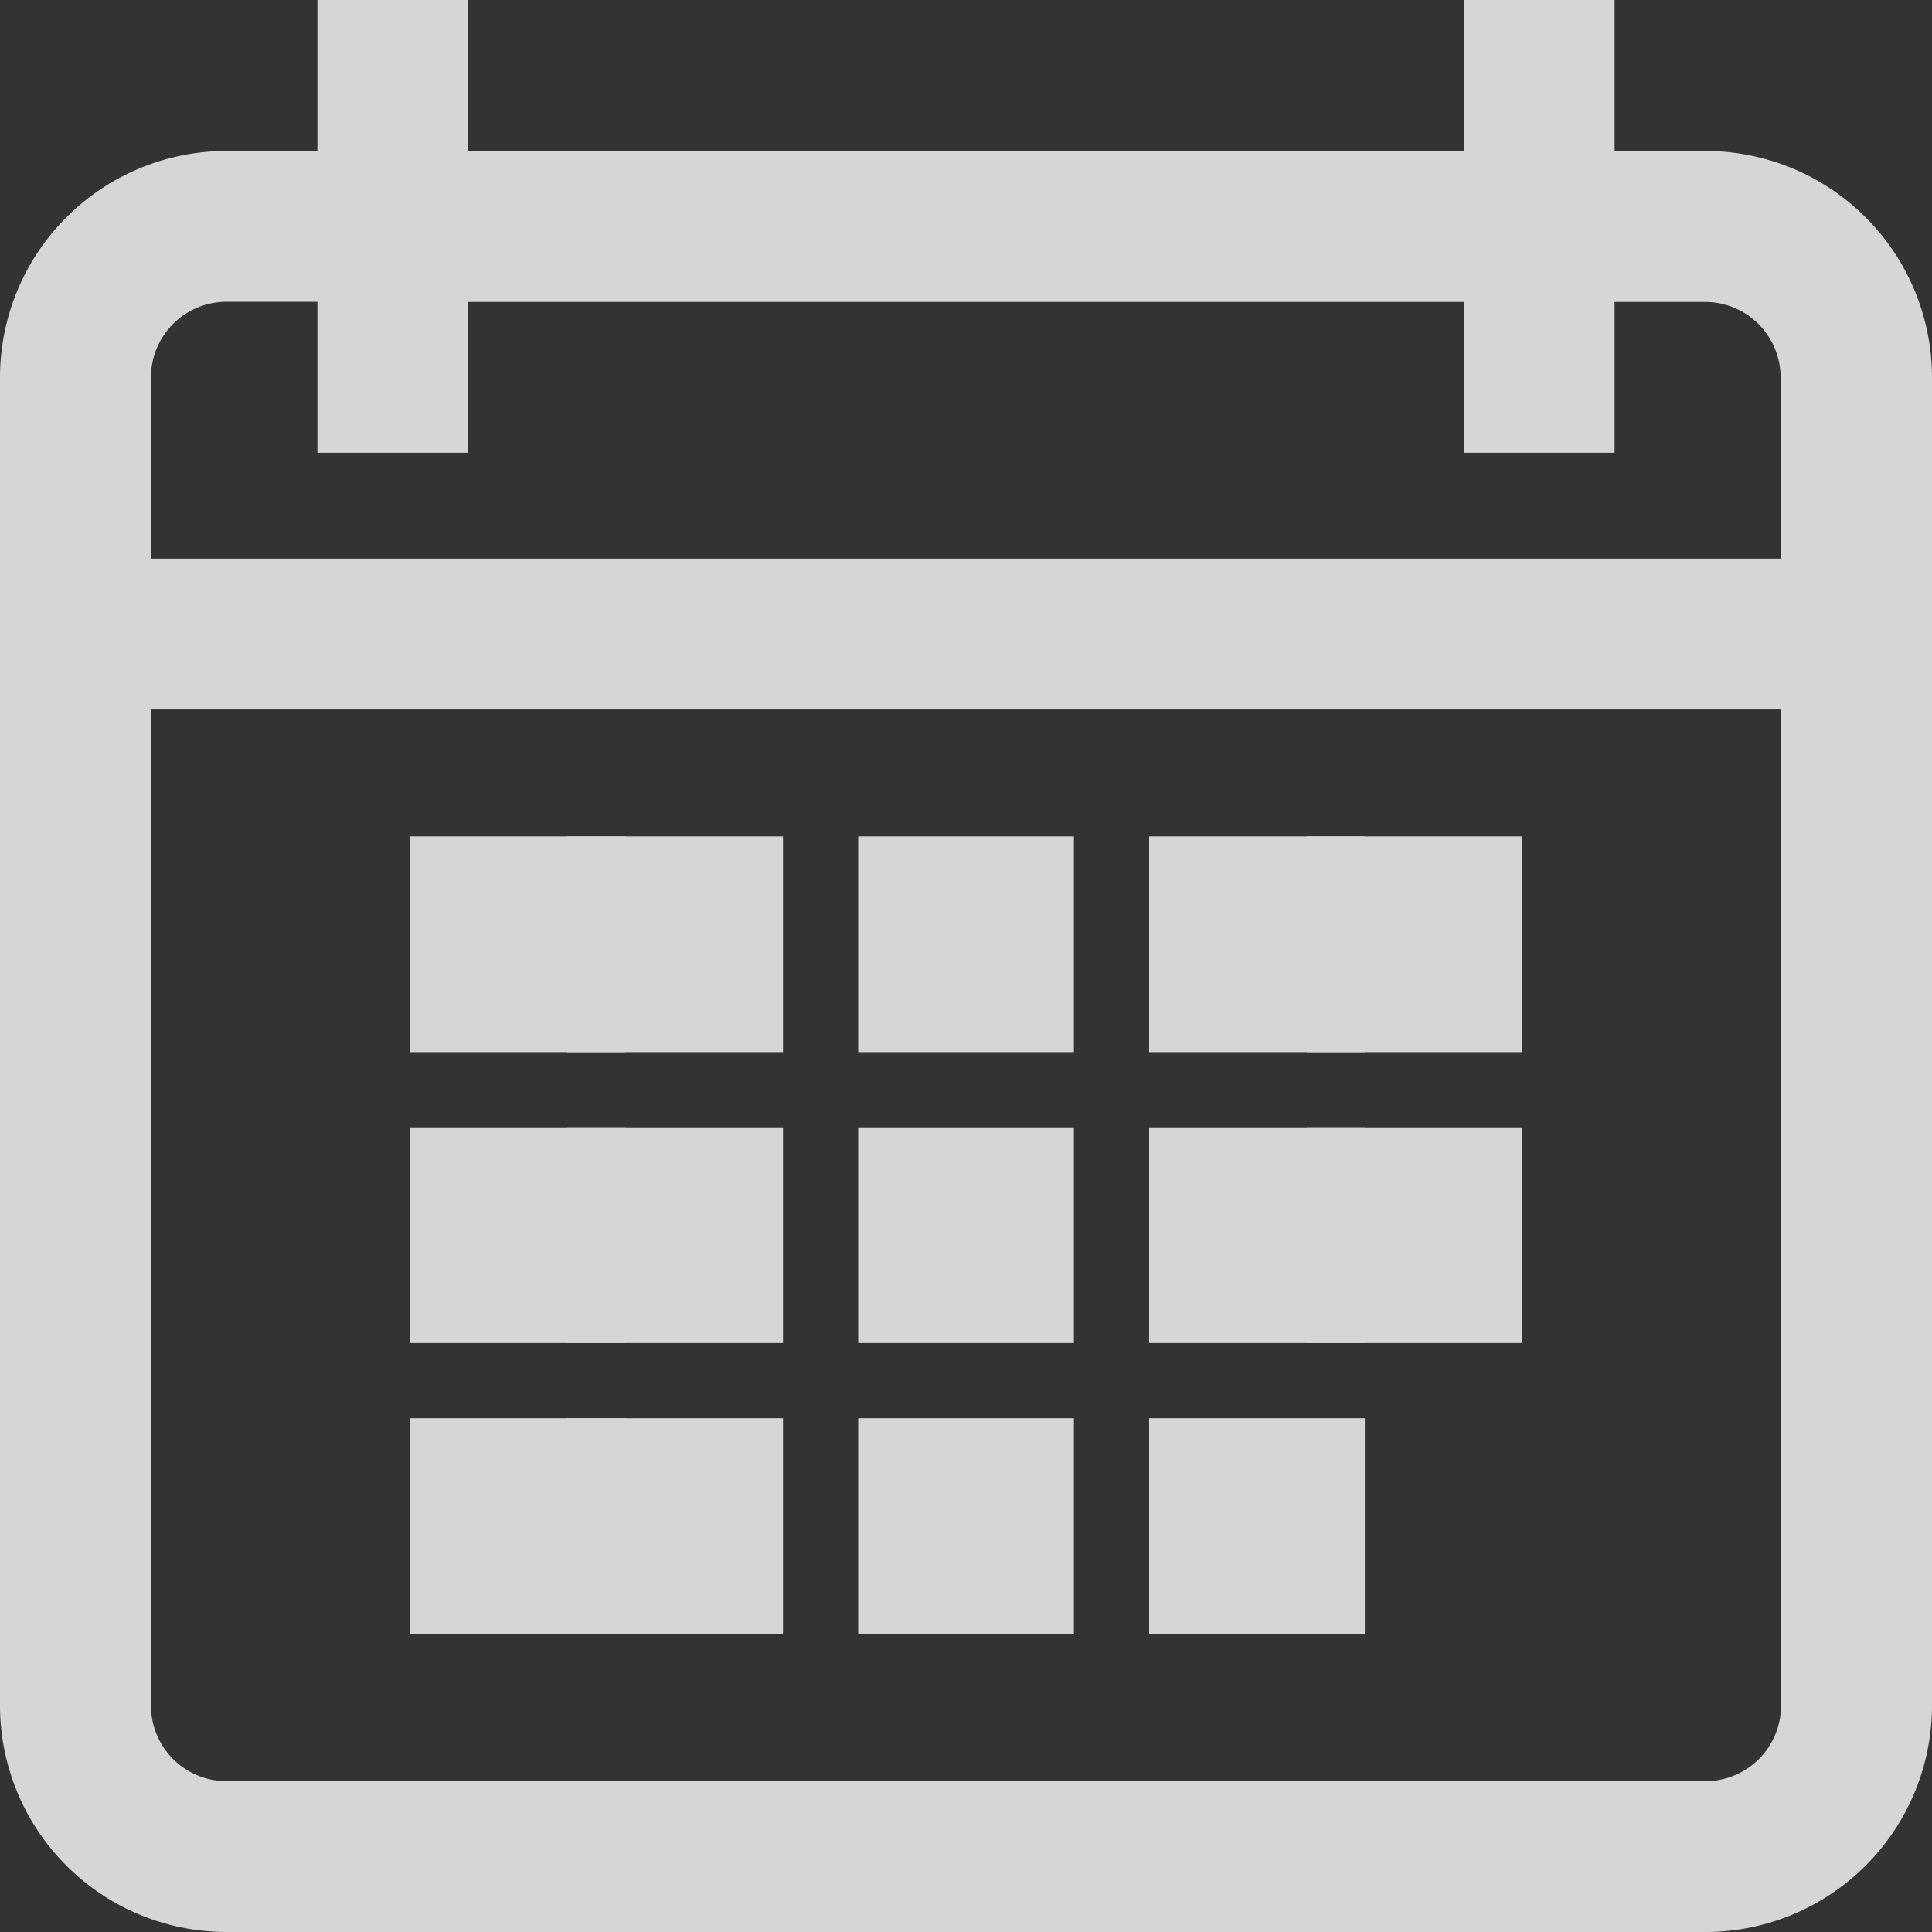 <svg xmlns="http://www.w3.org/2000/svg" width="14" height="14" viewBox="0 0 14 14">
  <rect x="0" y="0" width="14" height="14" fill="#333333" stroke="none"/>
  <g id="calendar" opacity="0.8">
    <g id="Group_42" data-name="Group 42">
      <g id="Group_41" data-name="Group 41">
        <path id="Path_140" data-name="Path 140" d="M12.359,1.094H11.7V0H10.609V1.094H3.391V0H2.3V1.094H1.641A1.642,1.642,0,0,0,0,2.734v9.625A1.642,1.642,0,0,0,1.641,14H12.359A1.642,1.642,0,0,0,14,12.359V2.734A1.642,1.642,0,0,0,12.359,1.094Zm.547,11.266a.547.547,0,0,1-.547.547H1.641a.547.547,0,0,1-.547-.547V5.141H12.906Zm0-8.312H1.094V2.734a.547.547,0,0,1,.547-.547H2.3V3.281H3.391V2.188h7.219V3.281H11.7V2.188h.656a.547.547,0,0,1,.547.547Z" fill="#fff"/>
      </g>
    </g>
    <g id="Group_44" data-name="Group 44" transform="translate(2.969 6.061)">
      <g id="Group_43" data-name="Group 43">
        <rect id="Rectangle_55" data-name="Rectangle 55" width="1.563" height="1.563" fill="#fff"/>
      </g>
    </g>
    <g id="Group_46" data-name="Group 46" transform="translate(4.111 6.061)">
      <g id="Group_45" data-name="Group 45">
        <rect id="Rectangle_56" data-name="Rectangle 56" width="1.563" height="1.563" fill="#fff"/>
      </g>
    </g>
    <g id="Group_48" data-name="Group 48" transform="translate(6.219 6.061)">
      <g id="Group_47" data-name="Group 47">
        <rect id="Rectangle_57" data-name="Rectangle 57" width="1.563" height="1.563" fill="#fff"/>
      </g>
    </g>
    <g id="Group_50" data-name="Group 50" transform="translate(8.327 6.061)">
      <g id="Group_49" data-name="Group 49">
        <rect id="Rectangle_58" data-name="Rectangle 58" width="1.563" height="1.563" fill="#fff"/>
      </g>
    </g>
    <g id="Group_52" data-name="Group 52" transform="translate(9.469 6.061)">
      <g id="Group_51" data-name="Group 51">
        <rect id="Rectangle_59" data-name="Rectangle 59" width="1.563" height="1.563" fill="#fff"/>
      </g>
    </g>
    <g id="Group_54" data-name="Group 54" transform="translate(2.969 8.169)">
      <g id="Group_53" data-name="Group 53">
        <rect id="Rectangle_60" data-name="Rectangle 60" width="1.563" height="1.563" fill="#fff"/>
      </g>
    </g>
    <g id="Group_56" data-name="Group 56" transform="translate(4.111 8.169)">
      <g id="Group_55" data-name="Group 55">
        <rect id="Rectangle_61" data-name="Rectangle 61" width="1.563" height="1.563" fill="#fff"/>
      </g>
    </g>
    <g id="Group_58" data-name="Group 58" transform="translate(6.219 8.169)">
      <g id="Group_57" data-name="Group 57">
        <rect id="Rectangle_62" data-name="Rectangle 62" width="1.563" height="1.563" fill="#fff"/>
      </g>
    </g>
    <g id="Group_60" data-name="Group 60" transform="translate(8.327 8.169)">
      <g id="Group_59" data-name="Group 59">
        <rect id="Rectangle_63" data-name="Rectangle 63" width="1.563" height="1.563" fill="#fff"/>
      </g>
    </g>
    <g id="Group_62" data-name="Group 62" transform="translate(2.969 10.277)">
      <g id="Group_61" data-name="Group 61">
        <rect id="Rectangle_64" data-name="Rectangle 64" width="1.563" height="1.563" fill="#fff"/>
      </g>
    </g>
    <g id="Group_64" data-name="Group 64" transform="translate(4.111 10.277)">
      <g id="Group_63" data-name="Group 63">
        <rect id="Rectangle_65" data-name="Rectangle 65" width="1.563" height="1.563" fill="#fff"/>
      </g>
    </g>
    <g id="Group_66" data-name="Group 66" transform="translate(6.219 10.277)">
      <g id="Group_65" data-name="Group 65">
        <rect id="Rectangle_66" data-name="Rectangle 66" width="1.563" height="1.563" fill="#fff"/>
      </g>
    </g>
    <g id="Group_68" data-name="Group 68" transform="translate(8.327 10.277)">
      <g id="Group_67" data-name="Group 67">
        <rect id="Rectangle_67" data-name="Rectangle 67" width="1.563" height="1.563" fill="#fff"/>
      </g>
    </g>
    <g id="Group_70" data-name="Group 70" transform="translate(9.469 8.169)">
      <g id="Group_69" data-name="Group 69">
        <rect id="Rectangle_68" data-name="Rectangle 68" width="1.563" height="1.563" fill="#fff"/>
      </g>
    </g>
  </g>
</svg>
